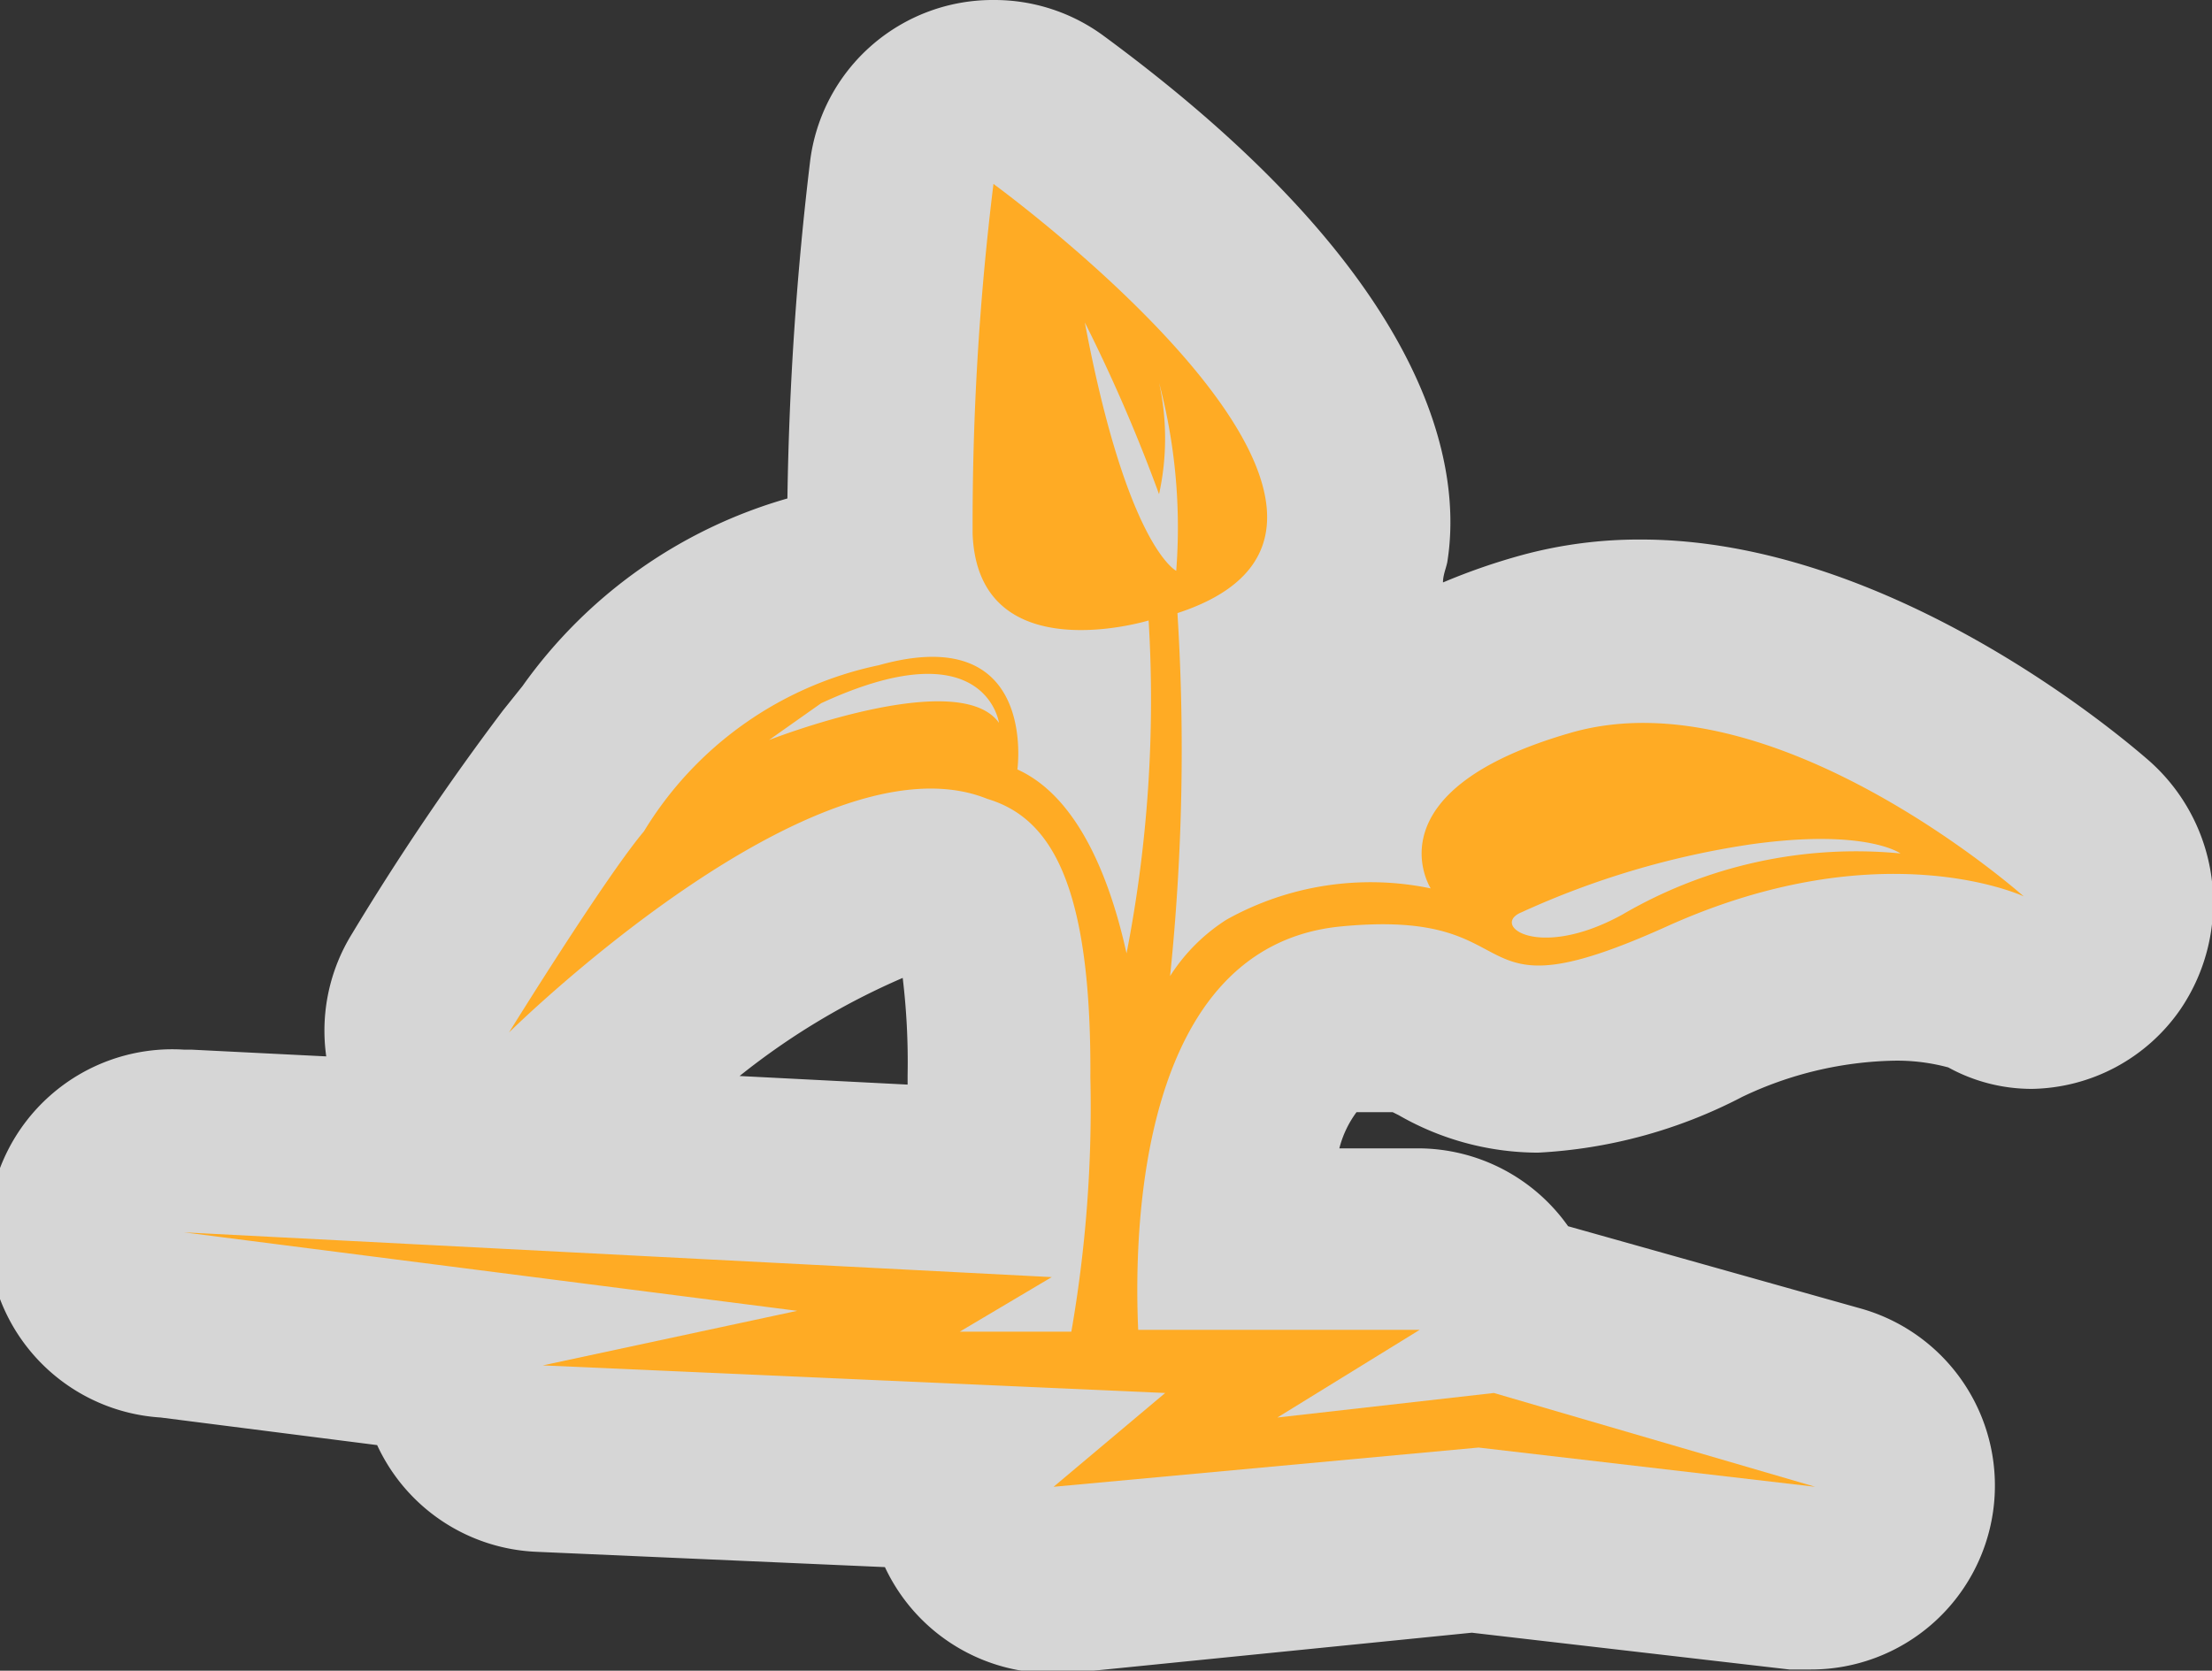<svg xmlns="http://www.w3.org/2000/svg" viewBox="0 0 36.07 27.25"><rect x="0" y="0" width="36.07" height="27.25" fill="#333333" stroke="none"/><defs><style>.a{opacity:0.8;}.b{fill:#fff;}.c{fill:#ffab24;}</style></defs><title>Asset 209</title><g class="a"><path class="b" d="M29.58,25.75H29.4l-5.34-.62-6.78.63h-.14a1.5,1.5,0,0,1-1.49-1.68l-6.85-.3A1.5,1.5,0,0,1,7.38,22.4a1.61,1.61,0,0,1,0-.23l-4.57-.58a1.5,1.5,0,0,1,.19-3l13.25.66c0-.48,0-1,0-1.72,0-2.15-.32-3-.6-3.09l-.14-.05a.91.91,0,0,0-.34-.06c-1.52,0-4.33,2.07-5.84,3.55A1.5,1.5,0,0,1,7,16c.17-.27,1.63-2.64,2.33-3.46l.35-.44a6.86,6.86,0,0,1,4.21-2.74l.49-.12a3.8,3.8,0,0,1-.05-.49,46.09,46.09,0,0,1,.35-5.95,1.5,1.5,0,0,1,2.38-1c1.29,1,5.48,4.28,5,7.14a2.94,2.94,0,0,1-1.38,2c0,.56,0,1.3,0,2.13a6.27,6.27,0,0,1,1.12-.18c.44-1.11,1.57-1.92,3.35-2.4a5.83,5.83,0,0,1,1.53-.2c3.5,0,6.86,2.87,7.23,3.2A1.5,1.5,0,0,1,32.36,16h0a4.29,4.29,0,0,0-1.48-.22,7.53,7.53,0,0,0-3.09.72,6.78,6.78,0,0,1-2.71.77,3.12,3.12,0,0,1-1.56-.44,1.65,1.65,0,0,0-1-.24l-.53,0c-1.44.14-1.84,2.12-1.94,3.58h3a1.5,1.5,0,0,1,1.43,1l.21,0L30,22.81a1.5,1.5,0,0,1-.42,2.94Z"/><path class="b" d="M16.21,3s7.54,5.54,3,7a35.89,35.89,0,0,1-.11,5.89A3,3,0,0,1,20,15a4.82,4.82,0,0,1,3.33-.51s-1-1.64,2.29-2.54a4.29,4.29,0,0,1,1.13-.15c3,0,6.24,2.82,6.24,2.82a5.37,5.37,0,0,0-2.12-.37,9,9,0,0,0-3.7.86,5.55,5.55,0,0,1-2.09.64c-.87,0-1-.67-2.55-.67-.2,0-.42,0-.67,0-3.32.31-3.38,5-3.31,6.58h4.57l-2.32,1.43,3.53-.4,5.24,1.53-5.49-.64-6.93.64L19,22.72,8.88,22.27,13,21.38,3,20.1l14.15.7-1.5.89h1.83a21.33,21.33,0,0,0,.31-4.15c0-3.22-.66-4.24-1.68-4.54a2.38,2.38,0,0,0-.91-.17c-2.82,0-6.89,4-6.89,4s1.56-2.52,2.2-3.28a5.89,5.89,0,0,1,3.83-2.71,3.26,3.26,0,0,1,.88-.14c1.64,0,1.38,1.83,1.38,1.83,1,.5,1.55,2,1.78,3a21.57,21.57,0,0,0,.36-5.43,4.26,4.26,0,0,1-1.1.16,1.54,1.54,0,0,1-1.77-1.57A45.31,45.31,0,0,1,16.21,3m3,6.3a9.22,9.22,0,0,0-.28-3.07,4.24,4.24,0,0,1,0,1.82,26.57,26.57,0,0,0-1.21-2.8c.68,3.66,1.49,4,1.49,4m-6.64,2.77a9.57,9.57,0,0,1,2.76-.63,1.17,1.17,0,0,1,1,.35S16.18,11,15.14,11a4.32,4.32,0,0,0-1.74.48l-.85.6M25.22,15.3a2.68,2.68,0,0,0,1.22-.35,8.45,8.45,0,0,1,3.91-1.06,3.75,3.75,0,0,1,.63,0,2.4,2.4,0,0,0-1.3-.23,8.42,8.42,0,0,0-1.13.08,13.86,13.86,0,0,0-3.75,1.11c-.32.13-.12.42.42.42M16.21,0a3,3,0,0,0-3,2.63,52.25,52.25,0,0,0-.37,5.5,8,8,0,0,0-4.32,3.06l-.32.4a42.4,42.4,0,0,0-2.46,3.64,3,3,0,0,0-.42,2l-2.2-.11H3a3,3,0,0,0-.38,6l3.53.45a3,3,0,0,0,2.59,1.74l5.69.25a3,3,0,0,0,2.72,1.73h.28L24,26.63l5.18.6.35,0a3,3,0,0,0,.84-5.88L25.57,20a3,3,0,0,0-2.45-1.27H21.84a1.69,1.69,0,0,1,.28-.59l.41,0h.18l.1.05a4.57,4.57,0,0,0,2.27.61,8.09,8.09,0,0,0,3.33-.91,6,6,0,0,1,2.47-.59,3.2,3.2,0,0,1,.89.11,2.82,2.82,0,0,0,1.36.35,3,3,0,0,0,2.42-1.29A3.09,3.09,0,0,0,35,12.37C34.57,12,30.81,8.8,26.76,8.8a7.3,7.3,0,0,0-1.93.25,10.2,10.2,0,0,0-1.3.45c0-.12.05-.23.07-.33.24-1.49-.17-4.59-5.61-8.59A3,3,0,0,0,16.21,0ZM12.06,17.55a11.59,11.59,0,0,1,2.66-1.6,11.47,11.47,0,0,1,.08,1.58q0,.08,0,.16l-2.74-.14Z"/></g><path class="c" d="M21.87,15.11c3.23-.31,1.81,1.58,5.31,0S33,14.62,33,14.62,28.93,11,25.62,11.95s-2.29,2.54-2.29,2.54A4.82,4.82,0,0,0,20,15a3,3,0,0,0-.92.92A35.89,35.89,0,0,0,19.2,10c4.56-1.49-3-7-3-7a45.33,45.33,0,0,0-.34,5.71c.09,2.26,2.87,1.41,2.87,1.41a21.58,21.58,0,0,1-.36,5.43c-.24-1.09-.74-2.53-1.78-3,0,0,.34-2.43-2.26-1.7a5.89,5.89,0,0,0-3.83,2.71c-.64.76-2.2,3.28-2.2,3.28s5-4.94,7.8-3.81c1,.3,1.7,1.32,1.68,4.54a21.32,21.32,0,0,1-.31,4.15H15.65l1.5-.89L3,20.1l10,1.28-4.15.89L19,22.72l-1.82,1.53,6.93-.64,5.49.64-5.24-1.53-3.53.4,2.32-1.43H18.56C18.49,20.14,18.54,15.43,21.87,15.11Zm2.94-.23a13.86,13.86,0,0,1,3.75-1.11c1.87-.26,2.43.15,2.43.15a7.55,7.55,0,0,0-4.54,1C25.08,15.67,24.3,15.09,24.81,14.88ZM12.54,12.07l.85-.6c2.68-1.24,2.9.32,2.9.32C15.63,10.86,12.54,12.07,12.54,12.07Zm5.15-6.81a26.57,26.57,0,0,1,1.21,2.8,4.24,4.24,0,0,0,0-1.82,9.22,9.22,0,0,1,.28,3.07S18.38,8.92,17.69,5.26Z"/></svg>